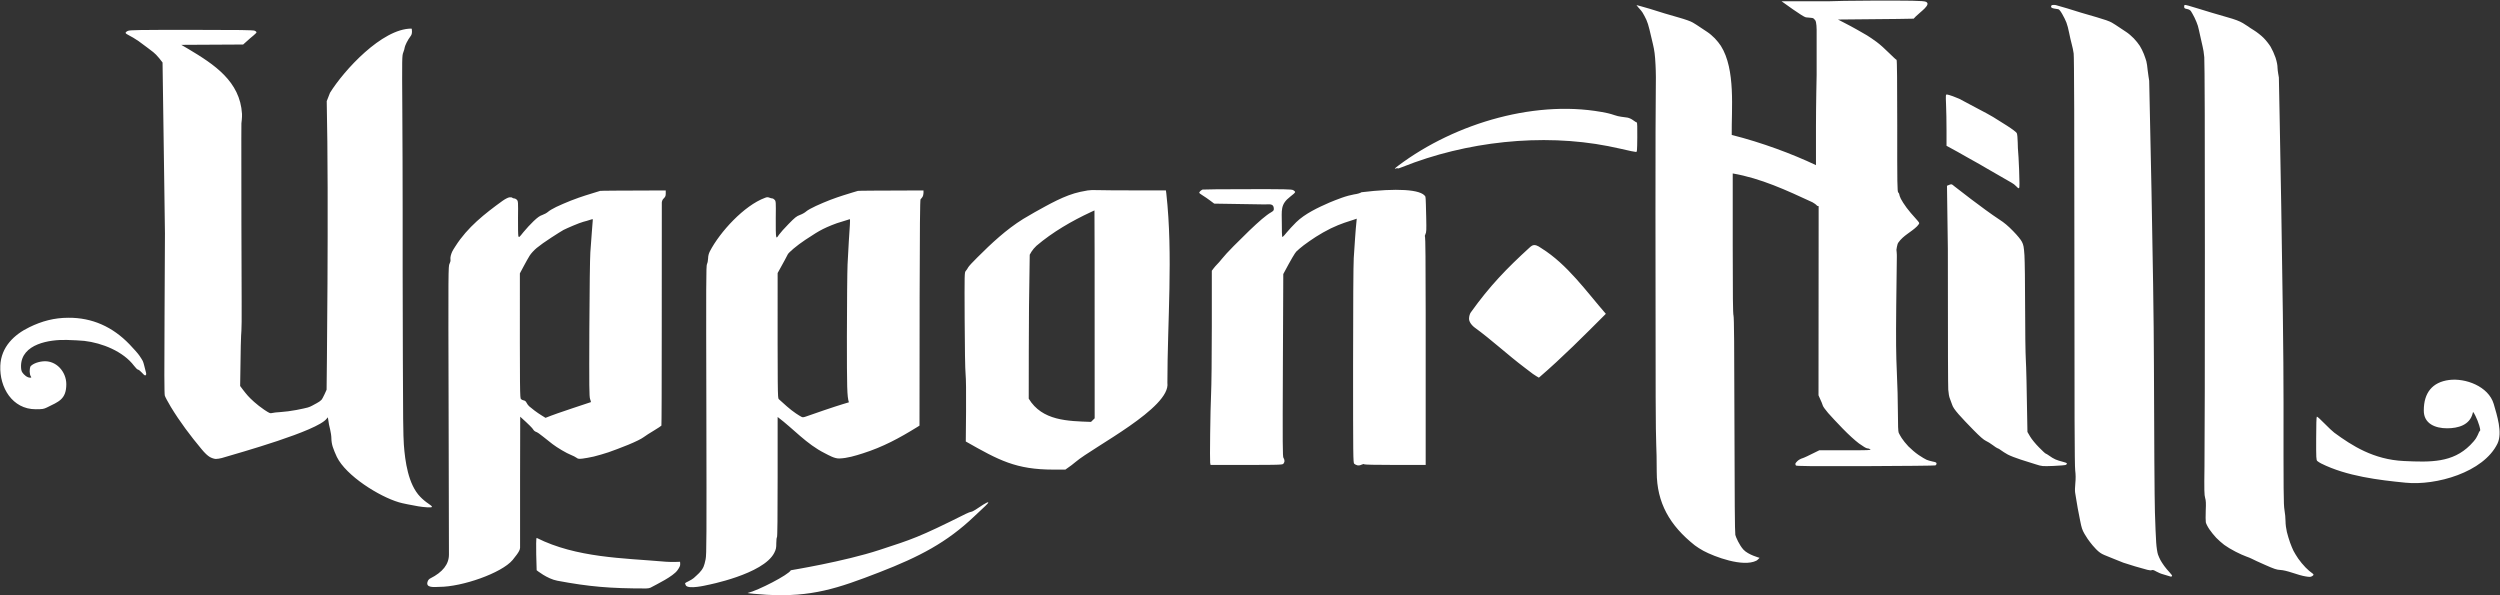 <svg width="4094" height="975" viewBox="0 0 4094 975" fill="none" xmlns="http://www.w3.org/2000/svg">
<rect x="0" y="0" width="4094" height="975" fill="#333333" stroke="none"/>
<path fill-rule="evenodd" clip-rule="evenodd" d="M1090.21 311.855V316.765C1090.21 320.911 1089.67 322.22 1086.61 325.275C1083.45 328.33 1083.78 332.586 1083.78 332.586C1083.78 332.586 1083.67 481.181 1083.67 541.859C1083.67 626.528 1083.45 696.468 1083.12 697.013C1082.79 697.559 1077.34 701.159 1071.02 704.978C1064.69 708.688 1056.95 713.707 1053.89 715.998C1050.29 718.726 1041.02 723.309 1028.59 728.437C1017.79 732.801 1003.28 738.366 996.412 740.657C989.54 742.949 978.742 746.113 972.416 747.64C966.09 749.059 957.801 750.586 953.874 751.023C947.767 751.677 946.458 751.459 944.058 749.604C942.531 748.404 938.605 746.44 935.333 745.131C932.06 743.931 925.189 740.33 920.063 737.275C914.937 734.329 908.065 729.746 904.793 727.237C901.521 724.727 894.759 719.381 889.741 715.344C884.833 711.198 879.489 707.597 877.744 707.16C876.108 706.724 874.035 704.978 872.945 703.014C871.963 701.269 866.837 695.813 851.894 682.392L851.676 780.592C851.561 817.448 851.676 846 851.676 897C851.676 903.282 841.572 913.836 839.5 917C821.5 938.5 756.653 961.06 719.375 961.06C713.059 961.06 695.108 963.881 700.724 951.24C701.378 949.712 703.123 947.857 704.65 947.203C724.914 937.067 735.19 924 735.19 908.141L734.645 671.918C733.99 440.386 734.099 435.585 736.171 431.876C737.371 429.584 738.026 426.966 737.698 425.329C737.371 423.802 737.589 420.856 738.135 418.783C738.68 416.709 739.662 413.763 740.425 412.236C741.08 410.708 743.588 406.562 745.988 402.962C765.611 372.114 793.806 349.962 822.991 328.876C826.917 326.039 831.826 323.529 833.898 323.202C836.079 322.875 838.152 323.093 838.806 323.748C839.351 324.402 840.878 324.948 842.078 324.948C843.278 324.948 845.241 325.93 846.441 327.239C848.513 329.421 848.622 330.84 848.295 356.481C848.186 371.21 848.404 384.74 848.84 386.377C849.713 389.432 849.822 389.432 857.348 379.939C861.602 374.811 868.909 366.737 873.817 362.154C880.252 356.044 884.07 353.316 888.214 352.007C891.378 350.916 895.522 348.625 897.485 346.879C899.34 345.133 905.338 341.533 910.792 338.914C916.245 336.295 927.043 331.604 934.787 328.548C942.64 325.493 953.329 321.675 958.783 320.038C964.236 318.401 971.326 316.219 974.598 315.128C977.87 314.037 981.578 312.946 982.778 312.618C983.978 312.291 1008.63 312.073 1090.21 311.855ZM955.51 363.136C952.566 363.9 944.931 366.737 938.605 369.465C932.279 372.083 925.189 375.357 922.79 376.557C920.39 377.866 911.337 383.54 902.612 389.214C893.886 394.778 883.197 402.416 878.834 406.126C874.363 409.835 869.345 415.4 867.273 418.783C865.201 422.056 860.838 429.912 857.457 436.24L851.349 447.697C851.24 646.277 851.349 651.842 853.203 653.587C854.294 654.569 856.366 655.551 857.893 655.77C859.638 655.988 861.165 657.297 862.256 659.479C863.129 661.334 865.092 664.062 866.619 665.371C868.146 666.681 872.072 669.845 875.344 672.354C878.616 674.864 884.07 678.574 887.342 680.538L893.341 684.247C904.357 679.774 921.044 673.991 937.514 668.535C953.983 663.08 967.617 658.497 967.726 658.497C967.944 658.388 967.29 656.097 966.308 653.369C964.89 649.005 964.781 635.039 965.109 538.804C965.436 472.574 966.09 422.929 966.745 413.327C967.399 404.598 968.49 389.868 969.144 380.594C969.799 371.32 970.453 362.591 970.671 361.281C970.889 359.863 970.671 358.772 970.344 358.772C970.017 358.881 967.726 359.536 965.327 360.299C962.927 361.172 958.564 362.373 955.51 363.136ZM1512.31 311.855V316.001C1512.31 318.183 1511.55 321.238 1510.46 322.766C1509.48 324.293 1508.06 325.821 1507.51 326.257C1506.64 326.694 1506.2 375.357 1505.98 486.103C1505.88 573.61 1505.77 656.861 1505.77 697.013L1501.73 699.523C1472.85 717.408 1445.83 732.008 1413.06 742.403C1400.67 746.332 1387.42 750.46 1374.34 750.804C1366.7 751.055 1357.61 745.747 1350.67 742.185C1320.55 727.119 1299.62 702.463 1273.45 682.829V781.028C1273.45 845.403 1273.12 879.445 1272.36 879.773C1271.81 880.1 1271.27 884.355 1271.27 889.374C1271.27 897.23 1270.94 899.194 1267.89 905.413C1249.93 940.563 1158 958.114 1158 958.114C1158 958.114 1125.86 966 1122.82 958.114C1122.28 956.695 1121.84 955.386 1121.84 955.059C1121.84 954.731 1124.46 953.313 1127.62 951.785C1130.68 950.367 1134.49 947.966 1136.02 946.657C1142.36 940.766 1148.23 936.41 1152.05 928.327C1153.04 926.254 1154.67 920.58 1155.54 915.779C1157.07 907.923 1157.18 883.046 1156.74 671.372C1156.2 463.627 1156.31 435.258 1157.73 432.421C1158.71 430.676 1159.47 426.42 1159.58 423.147C1159.65 419.146 1160.6 415.327 1162.42 411.69C1178.98 379.724 1218.68 336.512 1252.73 323.966C1255.78 322.766 1257.2 322.656 1259.81 323.638C1261.67 324.402 1263.85 324.948 1264.72 324.948C1265.6 324.839 1267.34 325.93 1268.54 327.239C1270.61 329.421 1270.72 330.84 1270.39 357.026C1270.18 372.083 1270.5 385.613 1271.05 387.141C1271.92 389.868 1272.03 389.759 1275.63 384.413C1277.7 381.467 1284.79 373.393 1291.44 366.737C1301.81 356.153 1304.32 354.08 1309.99 352.007C1313.59 350.698 1318.28 348.079 1320.35 346.115C1322.42 344.26 1329.62 340.223 1336.16 337.277C1342.71 334.222 1353.29 329.749 1359.61 327.348C1365.94 324.948 1375.43 321.565 1380.88 319.929C1386.34 318.401 1393.43 316.11 1396.7 315.019C1399.97 314.037 1403.68 312.837 1404.88 312.618C1406.08 312.291 1430.73 312.073 1512.31 311.855ZM1378.16 363.136C1374.23 364.118 1367.14 366.628 1362.34 368.592C1357.54 370.447 1350.89 373.502 1347.62 375.138C1344.34 376.775 1338.89 379.83 1335.62 381.903C1332.35 383.867 1324.71 388.777 1318.71 392.814C1312.71 396.742 1303.99 403.289 1299.41 407.217C1294.72 411.145 1290.57 415.291 1290.14 416.382C1289.7 417.364 1287.63 421.401 1285.45 425.329C1283.26 429.257 1279.67 435.695 1277.48 439.841L1273.45 447.151C1273.34 646.168 1273.45 651.842 1275.3 653.587C1283.74 661.184 1293.36 670.321 1303.44 677.046C1307.04 679.447 1311.08 681.956 1312.5 682.611C1314.46 683.702 1316.09 683.484 1321.22 681.629C1324.6 680.428 1337.25 676.064 1349.25 671.918C1361.25 667.881 1375.32 663.189 1380.66 661.662L1390.15 658.825C1387.1 649.223 1386.88 635.039 1386.88 550.806C1386.99 497.124 1387.43 444.096 1387.97 432.967C1388.52 421.838 1389.5 404.707 1390.04 394.778C1390.7 384.849 1391.46 372.738 1391.79 367.828C1392.23 362.809 1392.01 358.772 1391.57 358.881C1391.13 358.881 1389.5 359.427 1387.97 360.081C1386.44 360.627 1382.08 362.045 1378.16 363.136ZM111.857 520.364C151.038 520.051 184.461 535.25 211.983 563.79C218.745 570.773 226.162 579.174 228.343 582.448C230.634 585.721 233.033 589.649 233.797 591.176C234.56 592.704 235.542 596.086 236.196 598.814C236.742 601.542 237.832 605.797 238.596 608.307C239.687 612.016 239.687 613.217 238.705 614.308C237.614 615.399 236.415 614.744 232.706 610.598C230.088 607.761 227.144 605.361 226.162 605.361C225.071 605.361 222.126 602.524 219.618 599.142C201.842 575.431 167.156 561.587 138.034 558.225C132.362 557.68 119.601 556.916 109.676 556.698C81.29 555.81 35.087 563.002 34.418 599.142C34.418 604.161 34.963 607.434 36.381 609.616C37.362 611.362 39.98 614.09 42.053 615.617C44.125 617.254 47.179 618.454 48.924 618.454C51.76 618.454 51.76 618.345 50.233 616.054C49.36 614.635 48.597 611.253 48.597 608.416C48.597 605.47 49.033 602.087 49.578 600.778C50.124 599.251 52.959 597.068 56.341 595.432C60.158 593.577 65.175 592.268 70.41 591.722C91.932 589.629 108.585 608.667 108.585 629.147C108.585 654.327 95.534 657.933 76.955 667.226C71.501 669.845 69.756 670.172 58.413 670.172C20.364 670.172 -1.014 634.673 0.497 598.814C1.794 568.03 23.385 547.76 48.051 535.858C68.542 525.795 89.089 520.364 111.857 520.364ZM4083.74 661.552C4089 679.967 4098.38 708.302 4089.95 726.255C4067.02 773.673 3989.13 795.508 3939.41 790.471C3895.75 786.176 3842.91 779.883 3801.14 758.988C3798.74 757.788 3795.9 755.933 3794.81 754.951C3793.07 753.314 3792.85 750.368 3792.96 718.071C3792.96 695.704 3793.39 682.611 3794.05 682.283C3794.7 681.956 3800.26 686.975 3806.59 693.522C3812.92 699.959 3820.11 706.724 3822.51 708.47C3851.67 729.917 3887.04 752.628 3936.41 754.951C3980.31 757.016 4016.25 757.869 4045.23 728.873C4048.72 725.491 4053.09 720.363 4054.83 717.526C4056.58 714.58 4058.32 710.979 4058.87 709.452C4059.3 707.815 4060.29 706.288 4060.94 705.851C4062.03 705.306 4061.81 703.342 4060.07 697.013C4058.87 692.54 4056.03 685.448 4053.85 681.192C4050.03 673.773 4049.82 673.664 4049.27 676.828C4044.45 696.124 4025.45 701.378 4007.28 701.378C3987.99 701.378 3968.93 693.837 3969.21 672.027C3969.21 643.168 3983.28 625.829 4010.55 622.273C4037.38 618.774 4075.17 632.618 4083.74 661.552ZM3067.32 1C3125.23 0.891 3150.18 1 3154 2.964C3163.14 7.317 3144.81 19.386 3137.45 26.75C3135.7 28.714 3134.07 30.46 3133.85 30.569C3133.74 30.787 3105.82 31.114 3009.84 31.987L3020.42 37.443C3026.31 40.389 3035.47 45.408 3040.92 48.463C3046.27 51.518 3053.68 55.773 3057.28 57.846C3060.88 60.029 3067.97 64.829 3073.1 68.648C3078.22 72.358 3087.39 80.541 3093.49 86.76C3099.71 92.871 3105.16 97.999 3105.82 97.999C3106.58 97.999 3106.91 134.66 3106.91 205.691C3106.8 302.798 3107.02 313.6 3108.54 315.128C3109.53 316.001 3110.29 317.528 3110.29 318.401C3110.18 319.274 3111.38 322.438 3112.8 325.493C3114.22 328.439 3118.47 335.095 3122.29 340.223C3126.1 345.351 3132.32 352.662 3136.03 356.59C3139.74 360.518 3142.9 364.446 3142.9 365.319C3143.01 366.191 3141.37 368.592 3139.41 370.556C3129.72 380.247 3116.93 385.373 3108.54 397.5C3106.71 400.148 3105.6 408.963 3105.6 408.963C3105.6 408.963 3106.47 416.491 3106.25 420.965C3106.04 425.438 3105.6 461.554 3105.27 501.161C3104.73 558.662 3104.95 580.484 3106.25 609.18C3107.24 628.928 3108 658.825 3108 675.409C3108 696.686 3108.44 706.615 3109.31 708.688C3110.07 710.434 3112.25 714.362 3114.22 717.417C3116.18 720.581 3121.09 726.691 3125.12 730.946C3129.27 735.202 3136.68 741.53 3141.81 745.022C3146.94 748.513 3152.83 752.005 3154.9 752.878C3156.97 753.86 3161.55 755.06 3164.93 755.824C3170.17 756.806 3171.26 757.46 3171.26 759.206C3171.26 760.406 3170.39 761.715 3169.3 762.152C3168.31 762.588 3116.62 763.134 3054.55 763.352C2963.59 763.57 2941.56 763.352 2940.9 762.261C2940.47 761.497 2940.03 760.188 2940.03 759.424C2940.03 758.77 2941.67 756.696 2943.52 754.951C2945.49 753.096 2949.08 751.132 2951.48 750.477C2953.88 749.823 2961.08 746.549 2979.3 737.384H3022.05C3060.23 737.384 3064.7 737.275 3062.74 735.747C3061.54 734.874 3059.35 734.22 3057.83 734.22C3056.19 734.22 3050.96 731.056 3044.19 726.146C3037.76 721.345 3026.85 711.416 3017.58 701.814C3008.85 692.867 2998.17 681.41 2993.69 676.282C2989.33 671.154 2985.4 665.808 2985.08 664.28C2984.75 662.753 2983.01 658.388 2977.99 647.368L2978.21 337.655L2975.7 337C2974.28 335.145 2970.79 332.636 2968.06 331.217C2925.82 311.714 2883.82 292.019 2837.51 284.032V402.089C2837.51 484.139 2837.83 514.145 2838.82 516.982C2839.69 519.818 2840.12 565.536 2840.34 695.922C2840.56 814.416 2841 872.68 2841.76 875.954C2842.63 879.554 2848.24 892.57 2855 900C2862.82 908.6 2881.5 913.5 2881.5 913.5C2881.5 913.5 2877.75 917.525 2876.23 918.179C2854.21 929.192 2807.79 911.839 2789.52 902.031C2785.04 899.631 2778.72 895.594 2775.45 893.084C2734.43 860.542 2713.06 823.5 2713.06 772.845C2713.06 724.904 2711.53 743.603 2711.31 650.096C2711.2 584.957 2711.09 449.442 2710.99 348.952C2710.99 248.462 2711.2 157.355 2711.53 146.553C2711.86 135.751 2711.75 117.53 2711.09 106.182C2710.22 89.379 2709.35 82.942 2706.73 71.812C2704.88 64.284 2702.37 53.7 2701.17 48.354C2699.97 42.898 2697.68 35.806 2696.15 32.533C2694.63 29.259 2691.9 23.913 2689.94 20.749C2687.22 16.317 2682.9 12.733 2679.9 8.31C2679.9 8.31 2690.92 11.147 2701.71 14.421C2712.51 17.694 2723.53 21.076 2726.26 22.058C2728.98 22.931 2739.13 25.877 2748.83 28.605C2759.63 31.66 2768.9 34.933 2772.28 37.006C2775.45 38.861 2780.79 42.244 2784.06 44.535C2787.33 46.826 2792.79 50.318 2796.06 52.5C2799.33 54.573 2804.79 59.265 2808.17 62.756C2811.55 66.248 2816.02 71.812 2818.09 75.086C2842.6 113.803 2835.31 179.74 2835.87 220.966C2885.5 233.5 2935 252 2973.84 270.443V206.563C2973.84 171.103 2974.93 122.549 2974.93 122.549V48.637C2974.93 48.637 2974.93 35.811 2972.5 33C2968.43 28.301 2969.48 29.805 2957.26 28.387C2952.76 27.878 2917.5 2.091 2917.5 2.091C2942.5 2.091 2969.5 2.091 2994.02 2.091C3000.67 1.655 3033.61 1.109 3067.32 1ZM3366.49 8.31C3368.02 8.638 3376.31 11.038 3385.04 13.657C3393.76 16.384 3404.01 19.549 3407.94 20.749C3411.87 21.949 3423.54 25.332 3433.79 28.277C3445.24 31.551 3454.95 34.933 3458.33 37.006C3461.49 38.861 3466.84 42.244 3470.11 44.535C3473.38 46.826 3478.84 50.318 3482.11 52.5C3485.38 54.573 3490.83 59.265 3494.21 62.756C3497.6 66.248 3502.07 71.812 3504.14 75.086C3506.21 78.359 3509.16 84.251 3510.68 88.179C3512.21 92.107 3514.07 97.453 3514.83 100.181C3515.59 102.909 3516.57 109.455 3517.01 114.911C3517.56 120.257 3519.52 132.369 3519.52 132.369C3519.52 132.369 3527.04 459.164 3527.26 596.305C3527.59 710.216 3528.24 819.326 3528.9 838.856C3529.44 858.387 3530.43 880.646 3530.97 888.501C3531.52 896.685 3532.83 904.977 3533.92 908.141C3535.01 911.087 3536.86 915.342 3538.06 917.416C3539.15 919.489 3541.88 923.635 3544.06 926.69C3546.13 929.636 3550.17 934.437 3552.89 937.274C3556.28 940.874 3557.58 942.838 3556.82 943.602C3556.06 944.366 3554.75 944.475 3553 943.711C3551.48 943.166 3547.11 941.856 3543.19 940.765C3539.26 939.783 3533.81 937.492 3530.86 935.746C3527.26 933.564 3525.19 933.018 3523.77 933.673C3522.68 934.218 3519.74 934 3516.46 933.127C3513.41 932.364 3504.36 929.854 3496.29 927.454C3488.22 925.053 3479.6 922.326 3477.2 921.453C3474.8 920.58 3468.37 917.961 3463.02 915.779C3457.68 913.597 3450.04 910.433 3446.11 908.905C3440.88 906.723 3437.28 904.213 3432.48 899.303C3428.88 895.594 3424.52 890.465 3422.67 887.847C3420.92 885.228 3419.07 882.828 3418.74 882.5C3418.41 882.173 3416.12 878.463 3413.61 874.317C3409.9 867.88 3408.7 864.388 3406.41 852.495C3404.89 844.639 3403.14 835.583 3402.49 832.31C3401.94 829.036 3400.96 822.817 3400.2 818.671C3399.54 814.416 3398.67 809.069 3398.23 806.669C3397.8 804.268 3397.91 797.395 3398.56 791.393C3399.32 783.647 3399.22 777.427 3398.34 770.117C3397.36 762.479 3397.03 672.573 3397.03 427.511C3397.03 212.674 3396.6 92.543 3395.83 87.633C3395.29 83.378 3393.87 76.504 3392.67 72.358C3391.47 68.103 3389.62 59.81 3388.42 53.809C3387.33 47.808 3385.25 40.17 3383.95 36.897C3382.75 33.624 3379.58 27.296 3377.07 22.931C3374.13 17.803 3371.84 15.075 3370.53 15.075C3369.55 15.075 3366.49 14.53 3363.77 13.984C3359.95 13.111 3358.86 12.457 3358.86 10.711C3358.86 9.292 3359.73 8.42 3361.26 8.201C3362.68 7.983 3364.97 7.983 3366.49 8.31ZM3583.87 9.292C3586.92 10.165 3595.21 12.675 3602.08 14.748C3608.96 16.821 3617.79 19.549 3621.72 20.749C3625.64 21.949 3636.88 25.223 3646.8 28.059C3660.11 31.769 3666.98 34.388 3672.98 37.879C3677.45 40.607 3681.38 43.117 3681.71 43.444C3682.03 43.88 3686.18 46.608 3690.98 49.554C3695.78 52.5 3702.86 58.065 3706.79 61.993C3710.72 65.921 3715.95 72.576 3718.46 76.722C3720.97 80.978 3724.57 88.943 3726.42 94.398C3728.61 101.381 3729.7 106.728 3729.7 111.31C3729.7 115.129 3731.88 126.913 3731.88 126.913C3731.88 126.913 3739.69 510.798 3739.51 659.916C3739.4 806.123 3739.51 826.309 3741.04 835.038C3742.02 840.384 3742.78 848.785 3742.78 853.586C3742.78 858.496 3743.77 866.134 3744.97 871.044C3746.17 875.845 3748.46 883.701 3750.2 888.501C3751.95 893.302 3754.45 899.412 3755.87 902.14C3757.29 904.868 3760.67 910.542 3763.51 914.688C3766.34 918.834 3771.8 925.49 3775.61 929.309C3779.43 933.127 3783.9 937.055 3785.65 938.037C3787.28 939.019 3788.59 940.438 3788.59 941.092C3788.59 941.856 3787.28 943.166 3785.76 943.82C3783.47 945.02 3781.29 944.911 3775.07 943.82C3770.82 943.166 3761.44 940.547 3754.24 938.037C3745.62 935.201 3738.75 933.564 3734.06 933.346C3728.06 933.018 3724.24 931.709 3708.97 924.944C3699.05 920.58 3689.56 916.215 3687.7 915.124C3685.85 914.142 3681.71 912.397 3678.43 911.305C3675.16 910.214 3667.31 906.723 3660.98 903.449C3654.66 900.285 3646.37 895.266 3642.44 892.32C3638.51 889.374 3632.62 884.137 3629.24 880.645C3625.86 877.154 3620.84 870.826 3618.01 866.679C3615.17 862.533 3612.56 857.296 3612.23 855.223C3611.9 853.15 3611.79 844.53 3612.12 836.129C3612.66 824.236 3612.45 819.653 3611.14 815.398C3609.72 810.706 3609.5 803.286 3610.05 763.57C3610.48 738.039 3610.7 579.502 3610.7 411.145C3610.81 226.421 3610.37 100.508 3609.72 93.635C3609.17 87.306 3607.97 79.45 3606.99 76.177C3606.12 72.904 3604.38 65.266 3603.18 59.265C3601.98 53.264 3600.12 45.626 3599.25 42.353C3598.27 39.079 3595.76 32.86 3593.69 28.714C3591.5 24.459 3589 19.876 3587.91 18.349C3586.71 16.603 3584.52 15.293 3581.47 14.748C3577.87 14.093 3577 13.548 3576.78 11.475C3576.67 10.056 3577 8.638 3577.43 8.201C3577.76 7.874 3580.71 8.31 3583.87 9.292ZM3615.17 13.439C3606.33 11.228 3623.61 15.741 3615.17 13.439V13.439ZM673.784 46.826C674.329 46.717 674.656 48.899 674.656 51.627C674.656 55.337 673.893 57.41 671.82 60.029C670.184 61.993 667.567 66.466 665.822 69.849C664.076 73.34 662.659 77.05 662.659 78.032C662.659 79.123 661.677 82.614 660.477 85.669C658.296 91.343 658.296 93.416 658.841 180.05C659.168 228.822 659.386 303.344 659.386 345.679C659.386 388.013 659.386 431.657 659.386 442.787C659.386 453.916 659.496 518.946 659.714 587.358C659.823 673.882 660.368 716.762 661.35 728.11C663.329 755.173 668.384 793.156 688.181 813.543C691.78 817.362 697.67 822.272 701.16 824.454C704.65 826.636 707.486 829.146 707.377 829.8C707.377 830.891 705.305 831.11 699.415 830.782C695.161 830.564 688.617 829.8 685.018 829.146C681.419 828.6 673.566 827.072 667.567 825.872C661.568 824.672 655.133 823.254 653.388 822.599C620.571 812.944 566.784 779.081 551.626 748.295C549.226 743.167 546.172 735.856 544.972 731.928C543.555 727.782 542.682 721.999 542.682 717.962C542.682 714.253 541.7 707.597 540.61 703.233C539.41 698.977 538.101 692.649 536.901 683.374L534.829 685.775C519.193 705.886 393.222 741.16 363.262 750.041C360.208 750.914 355.846 751.568 353.446 751.568C350.719 751.459 347.011 750.259 343.63 748.404C340.031 746.331 335.341 741.967 329.996 735.42C311.89 713.772 294.492 690.592 279.824 666.462C275.025 658.388 270.444 649.987 269.899 647.914C269.026 645.295 268.917 605.033 269.463 516.436C269.79 446.169 270.117 385.831 270.117 382.231C270.117 378.63 269.572 339.35 268.917 294.943C268.263 250.535 267.39 188.997 266.19 102.363L260.737 95.38C257.683 91.561 253.32 87.088 250.921 85.342C248.521 83.706 244.377 80.432 241.65 78.25C238.923 76.068 232.27 71.158 226.925 67.339C221.472 63.629 214.492 59.374 211.329 57.956C208.165 56.537 205.657 54.682 205.657 53.809C205.657 52.936 207.402 51.409 209.474 50.536C212.746 49.118 226.816 48.899 313.854 48.899C391.621 48.899 415.18 49.227 417.143 50.318C418.67 50.972 419.979 52.063 420.088 52.718C420.306 53.264 418.124 55.664 415.289 57.956C412.453 60.138 407.436 64.502 398.165 72.904L296.839 73.449L308.291 80.105C351.079 105.637 393.074 133.219 396.311 186.471C396.65 192.049 395.329 201.971 395.329 201.971C395.329 201.971 395.002 214.528 395.329 366.955C395.547 482.83 396.201 533.021 395.329 541.531C394.674 548.078 393.911 571.209 393.257 632.093L397.837 638.203C400.455 641.585 403.945 646.059 405.8 648.023C407.545 650.096 412.235 654.678 416.161 658.17C420.088 661.771 427.504 667.554 432.74 671.045C441.138 676.61 442.665 677.264 445.283 676.391C447.028 675.846 453.463 675.082 459.789 674.755C466.115 674.427 477.567 672.9 485.42 671.372C493.164 669.845 501.563 668.099 503.962 667.335C506.362 666.681 509.525 665.262 511.052 664.389C512.579 663.407 515.96 661.552 518.687 660.243C521.413 658.934 524.795 656.533 526.322 654.897C528.83 652.278 534.829 638.203 534.829 638.203C534.829 638.203 538.663 327.987 535.047 165.647L540.406 151.971C563 115.516 625.434 46.826 673.784 46.826ZM3188.27 154.736C3189.36 154.736 3193.73 156.045 3197.98 157.573C3202.13 159.21 3206.82 160.955 3208.34 161.719C3209.87 162.374 3214.01 164.556 3217.61 166.629C3221.21 168.593 3231.25 173.939 3239.97 178.522C3248.7 182.996 3259.5 188.888 3263.97 191.615C3268.44 194.343 3278.69 200.671 3286.76 205.909C3295.27 211.364 3301.93 216.383 3302.69 218.02C3303.45 219.548 3304.11 226.094 3304.22 233.295C3304.32 240.169 3304.65 246.825 3304.87 248.025C3305.2 249.225 3305.85 262.973 3306.51 278.576C3307.27 297.779 3307.27 307.272 3306.51 308.036C3305.78 308.763 3304.25 307.818 3301.93 305.199C3299.96 303.017 3296.36 300.289 3293.96 299.089C3291.56 297.779 3283.71 293.306 3276.51 289.051C3269.31 284.795 3263.31 281.304 3263.1 281.304C3262.99 281.304 3259.28 279.231 3254.92 276.612C3250.66 273.993 3244.34 270.393 3241.06 268.538C3237.79 266.683 3229.39 261.991 3222.52 258.172C3215.65 254.244 3208.23 250.098 3206.16 248.898C3204.09 247.698 3199.07 244.97 3187.62 238.751V213.328C3187.62 199.471 3187.29 180.486 3186.86 171.321C3186.2 155.5 3186.31 154.736 3188.27 154.736ZM2633 185.396C2635.95 186.051 2640.85 187.469 2643.91 188.56C2646.85 189.651 2651.76 190.852 2654.81 191.179C2657.76 191.506 2662.45 192.161 2665.18 192.597C2668.01 193.143 2672.05 194.998 2674.67 197.071C2677.28 198.926 2679.79 200.562 2680.45 200.562C2681.1 200.562 2681.43 209.182 2681.21 224.785C2680.99 248.353 2680.88 249.116 2678.81 248.789C2677.61 248.68 2674.12 248.025 2671.18 247.48C2668.12 246.825 2660.27 245.079 2653.72 243.552C2647.07 242.133 2638.02 240.169 2633.55 239.296C2524.73 218.055 2400.96 231.702 2296.5 273.5C2292.25 275.355 2288.65 276.337 2288.65 275.791C2288.65 275.064 2287.92 275.064 2286.47 275.791C2285.27 276.337 2284.28 276.555 2284.28 276.01C2284.28 275.573 2286.9 273.391 2290.06 271.1C2383.74 200.815 2519.58 161.082 2633 185.396ZM3197.98 303.017L3200.82 305.308C3200.82 305.308 3248.01 342.409 3274.33 359.645C3282.18 364.664 3288.4 369.901 3296.69 378.412C3303.67 385.504 3309.34 392.487 3311.09 395.978C3313.7 401.107 3314.25 403.944 3315.23 417.91C3315.78 426.857 3316.32 464.827 3316.32 502.47C3316.32 540.222 3316.87 579.611 3317.52 590.085C3318.18 600.56 3318.94 631.329 3320.14 707.379L3324.61 715.016C3327.12 719.272 3333.56 727.128 3339.12 732.692C3344.57 738.257 3349.48 742.839 3350.13 742.839C3350.68 742.839 3353.3 744.476 3355.91 746.331C3358.42 748.295 3363 751.023 3365.95 752.332C3369 753.641 3374.35 755.387 3377.84 756.151C3381.44 756.915 3384.49 758.224 3384.71 758.879C3384.93 759.642 3384.16 760.733 3383.07 761.279C3382.09 761.825 3372.82 762.588 3362.68 763.025C3344.14 763.679 3344.13 763.679 3333.77 760.406C3328.1 758.551 3316.98 755.06 3309.23 752.659C3301.38 750.15 3291.89 746.44 3287.96 744.367C3284.04 742.185 3279.02 739.021 3276.73 737.275C3274.55 735.529 3272.04 734.111 3271.28 734.111C3270.62 734.002 3267.02 731.819 3263.42 728.982C3259.82 726.255 3254.7 723.091 3251.97 721.89C3248.59 720.363 3242.37 715.016 3231.79 704.214C3223.39 695.813 3212.49 684.138 3207.47 678.465C3201.04 671.045 3197.98 666.572 3196.78 662.644C3195.8 659.589 3194.16 655.224 3193.18 652.824C3191.98 650.205 3190.89 644.204 3190.46 638.094C3190.13 632.42 3189.8 578.083 3189.8 407.326L3188.39 304.217L3192.09 302.689C3195.26 301.489 3196.02 301.489 3197.98 303.017ZM2042.61 309.782C2104.34 309.672 2114.81 309.891 2117.65 311.309C2119.39 312.182 2120.92 313.709 2120.92 314.582C2120.92 315.455 2117.32 318.838 2112.96 322.002C2096.3 334.822 2099.11 344.425 2099.11 365.864C2099.11 376.993 2099.32 386.813 2099.65 387.686C2099.98 388.777 2102.16 386.813 2106.52 381.358C2110.01 377.102 2117.21 369.247 2122.66 363.9C2136.92 349.935 2158.95 339.622 2177.09 331.713C2181.23 329.858 2190.4 326.366 2197.27 323.857C2204.14 321.347 2213.41 318.947 2217.66 318.292C2222.35 317.747 2227.26 316.328 2229.66 314.801C2285.9 307.971 2327.6 309.782 2334.26 322.002C2334.91 323.202 2335.24 343.715 2335.57 356.59C2336 376.884 2335.9 380.485 2334.26 383.54C2333.28 385.613 2332.95 387.25 2333.6 387.359C2334.26 387.577 2334.7 431.439 2334.7 513.163C2334.7 582.12 2334.7 666.244 2334.7 761.388H2284.52C2252.13 761.388 2234.13 760.952 2233.81 760.297C2233.48 759.642 2231.95 759.861 2229.66 760.952C2227.48 762.043 2224.97 762.479 2222.9 762.043C2221.05 761.606 2218.75 760.406 2217.66 759.424C2215.92 757.678 2215.81 749.168 2215.81 597.723C2215.81 501.815 2216.25 431.767 2216.9 422.601C2217.45 414.2 2218.54 399.47 2219.08 389.868C2219.74 380.267 2220.61 369.247 2221.81 358.117L2216.36 359.972C2213.3 360.954 2206.76 363.136 2201.63 364.773C2196.5 366.41 2186.47 370.556 2179.27 374.047C2172.07 377.539 2161.06 383.758 2154.73 387.904C2148.41 391.941 2139.57 398.161 2135.1 401.543C2130.63 404.926 2125.17 409.617 2122.88 411.909C2120.7 414.2 2115.03 423.365 2101.5 448.788L2100.85 598.269C2100.31 729.855 2100.41 747.968 2101.83 749.932C2102.81 751.132 2103.47 753.314 2103.47 754.842C2103.47 756.369 2102.6 758.442 2101.5 759.533C2099.76 761.388 2095.83 761.497 1982.4 761.388L1981.75 757.788C1981.42 755.933 1981.42 734.656 1981.75 710.652C1981.96 686.648 1982.73 657.188 1983.27 645.186C1983.93 633.184 1984.47 582.993 1984.47 533.566C1984.58 444.86 1984.47 443.332 1984.47 443.332C1984.47 443.332 1989.63 436.29 1992.54 433.512C1994.51 431.658 1998.32 427.293 2001.16 423.692C2003.89 420.092 2012.5 410.708 2020.25 402.962C2027.99 395.106 2039.44 383.867 2045.66 377.866C2051.99 371.756 2061.26 363.245 2066.38 358.881C2071.51 354.517 2078.05 349.607 2080.89 348.079C2085.25 345.57 2086.13 344.588 2086.02 341.86C2086.02 332.626 2077.8 334.768 2071.29 334.768C2069.44 334.768 2050.13 334.44 1988.4 333.458L1981.86 328.548C1978.26 325.821 1972.8 322.111 1969.64 320.147C1966.48 318.292 1963.86 316.219 1963.86 315.673C1963.86 315.019 1964.62 313.819 1965.71 312.837C1966.8 311.855 1968.44 310.763 1969.31 310.436C1970.19 310.109 2003.23 309.782 2042.61 309.782ZM1795.35 311.309C1800.15 311.636 1827.74 311.855 1909.32 311.855L1909.98 316.983C1921.2 418.003 1911.72 526.95 1911.72 626.971C1917.53 667.66 1790.36 731.905 1761.53 756.369C1757.94 759.424 1752.7 763.57 1744.63 769.026H1725.21C1663.86 769.026 1636.06 753.941 1581.57 722.981L1582.01 673.664C1582.22 642.458 1582.01 620.091 1581.24 612.453C1580.48 605.361 1579.93 569.245 1579.72 523.31C1579.39 447.042 1579.39 446.169 1581.57 443.66C1582.88 442.241 1584.52 439.732 1585.39 437.986C1586.26 436.24 1593.02 428.821 1600.44 421.619C1623.45 398.603 1647.77 375.854 1675.59 358.554C1679.73 356.044 1688.13 351.134 1694.46 347.534C1717.29 334.929 1743.44 319.606 1769.17 314.146C1772.77 313.491 1778.11 312.509 1781.17 311.855C1784.11 311.309 1790.55 311.091 1795.35 311.309ZM1697.29 402.525C1694.35 405.144 1690.75 409.508 1689.11 412.236L1686.28 417.146C1685.19 477.156 1684.75 530.184 1684.75 573.719L1684.64 652.824C1706.63 689.27 1748.79 689.527 1786.62 690.903L1792.62 685.011C1792.62 421.183 1792.51 344.588 1792.29 344.588C1792.18 344.588 1789.57 345.788 1786.62 347.206C1755.32 361.743 1723.65 380.065 1697.29 402.525ZM2512.7 401.325C2514.66 401.325 2517.71 402.307 2519.57 403.507C2521.31 404.707 2523.6 406.126 2524.48 406.671C2566.76 433.108 2597.21 476.508 2629.73 513.926C2593.73 549.935 2558.76 585.191 2520.11 618.454L2515.97 616.054C2513.79 614.635 2511.17 612.998 2510.3 612.344C2509.43 611.58 2503.21 606.888 2496.66 601.978C2468.64 580.841 2442.93 556.736 2414.53 536.076C2412.03 534.221 2408.97 530.839 2407.66 528.438C2405.81 525.056 2405.37 522.983 2405.92 519.164C2406.25 516.436 2407.45 513.054 2408.64 511.526C2439.53 468.271 2467.71 439.307 2504.52 405.689C2508.01 402.416 2510.08 401.325 2512.7 401.325ZM1618.33 822.515C1618.98 822.951 1616.91 825.57 1613.53 828.625C1610.26 831.68 1602.08 839.318 1595.42 845.646C1550.37 888.5 1505.4 911.809 1440.5 937C1371.58 963.75 1329.07 978.065 1255.5 974C1243.36 973.329 1222.64 971.437 1224.5 971C1241.5 967 1291.39 941.236 1295.08 933.848C1295.08 933.738 1381.71 919.804 1440.5 900.5C1493.55 883.084 1503.41 880.597 1581.57 841.5C1585.39 839.645 1589.31 838.118 1590.3 838.118C1591.39 838.118 1594.66 836.59 1597.6 834.626C1600.44 832.662 1606.11 828.952 1610.04 826.443C1613.85 823.933 1617.67 822.188 1618.33 822.515ZM878.834 880.848C943.701 913.5 1021.78 913.967 1084.76 919.445C1092.28 920.209 1101.77 920.536 1113.66 919.991L1113.88 923.482C1114.1 926.21 1113.01 928.719 1109.41 933.848C1102.13 944.035 1076.27 956.441 1065.09 962.464C1063.78 963.119 1060.62 963.664 1058 963.664C998.811 963.664 965.109 960.798 912.701 951C895.909 947.861 878.834 933.848 878.834 933.848C878.834 933.848 876.928 882.031 878.834 880.848Z" fill="white"/>
</svg>
